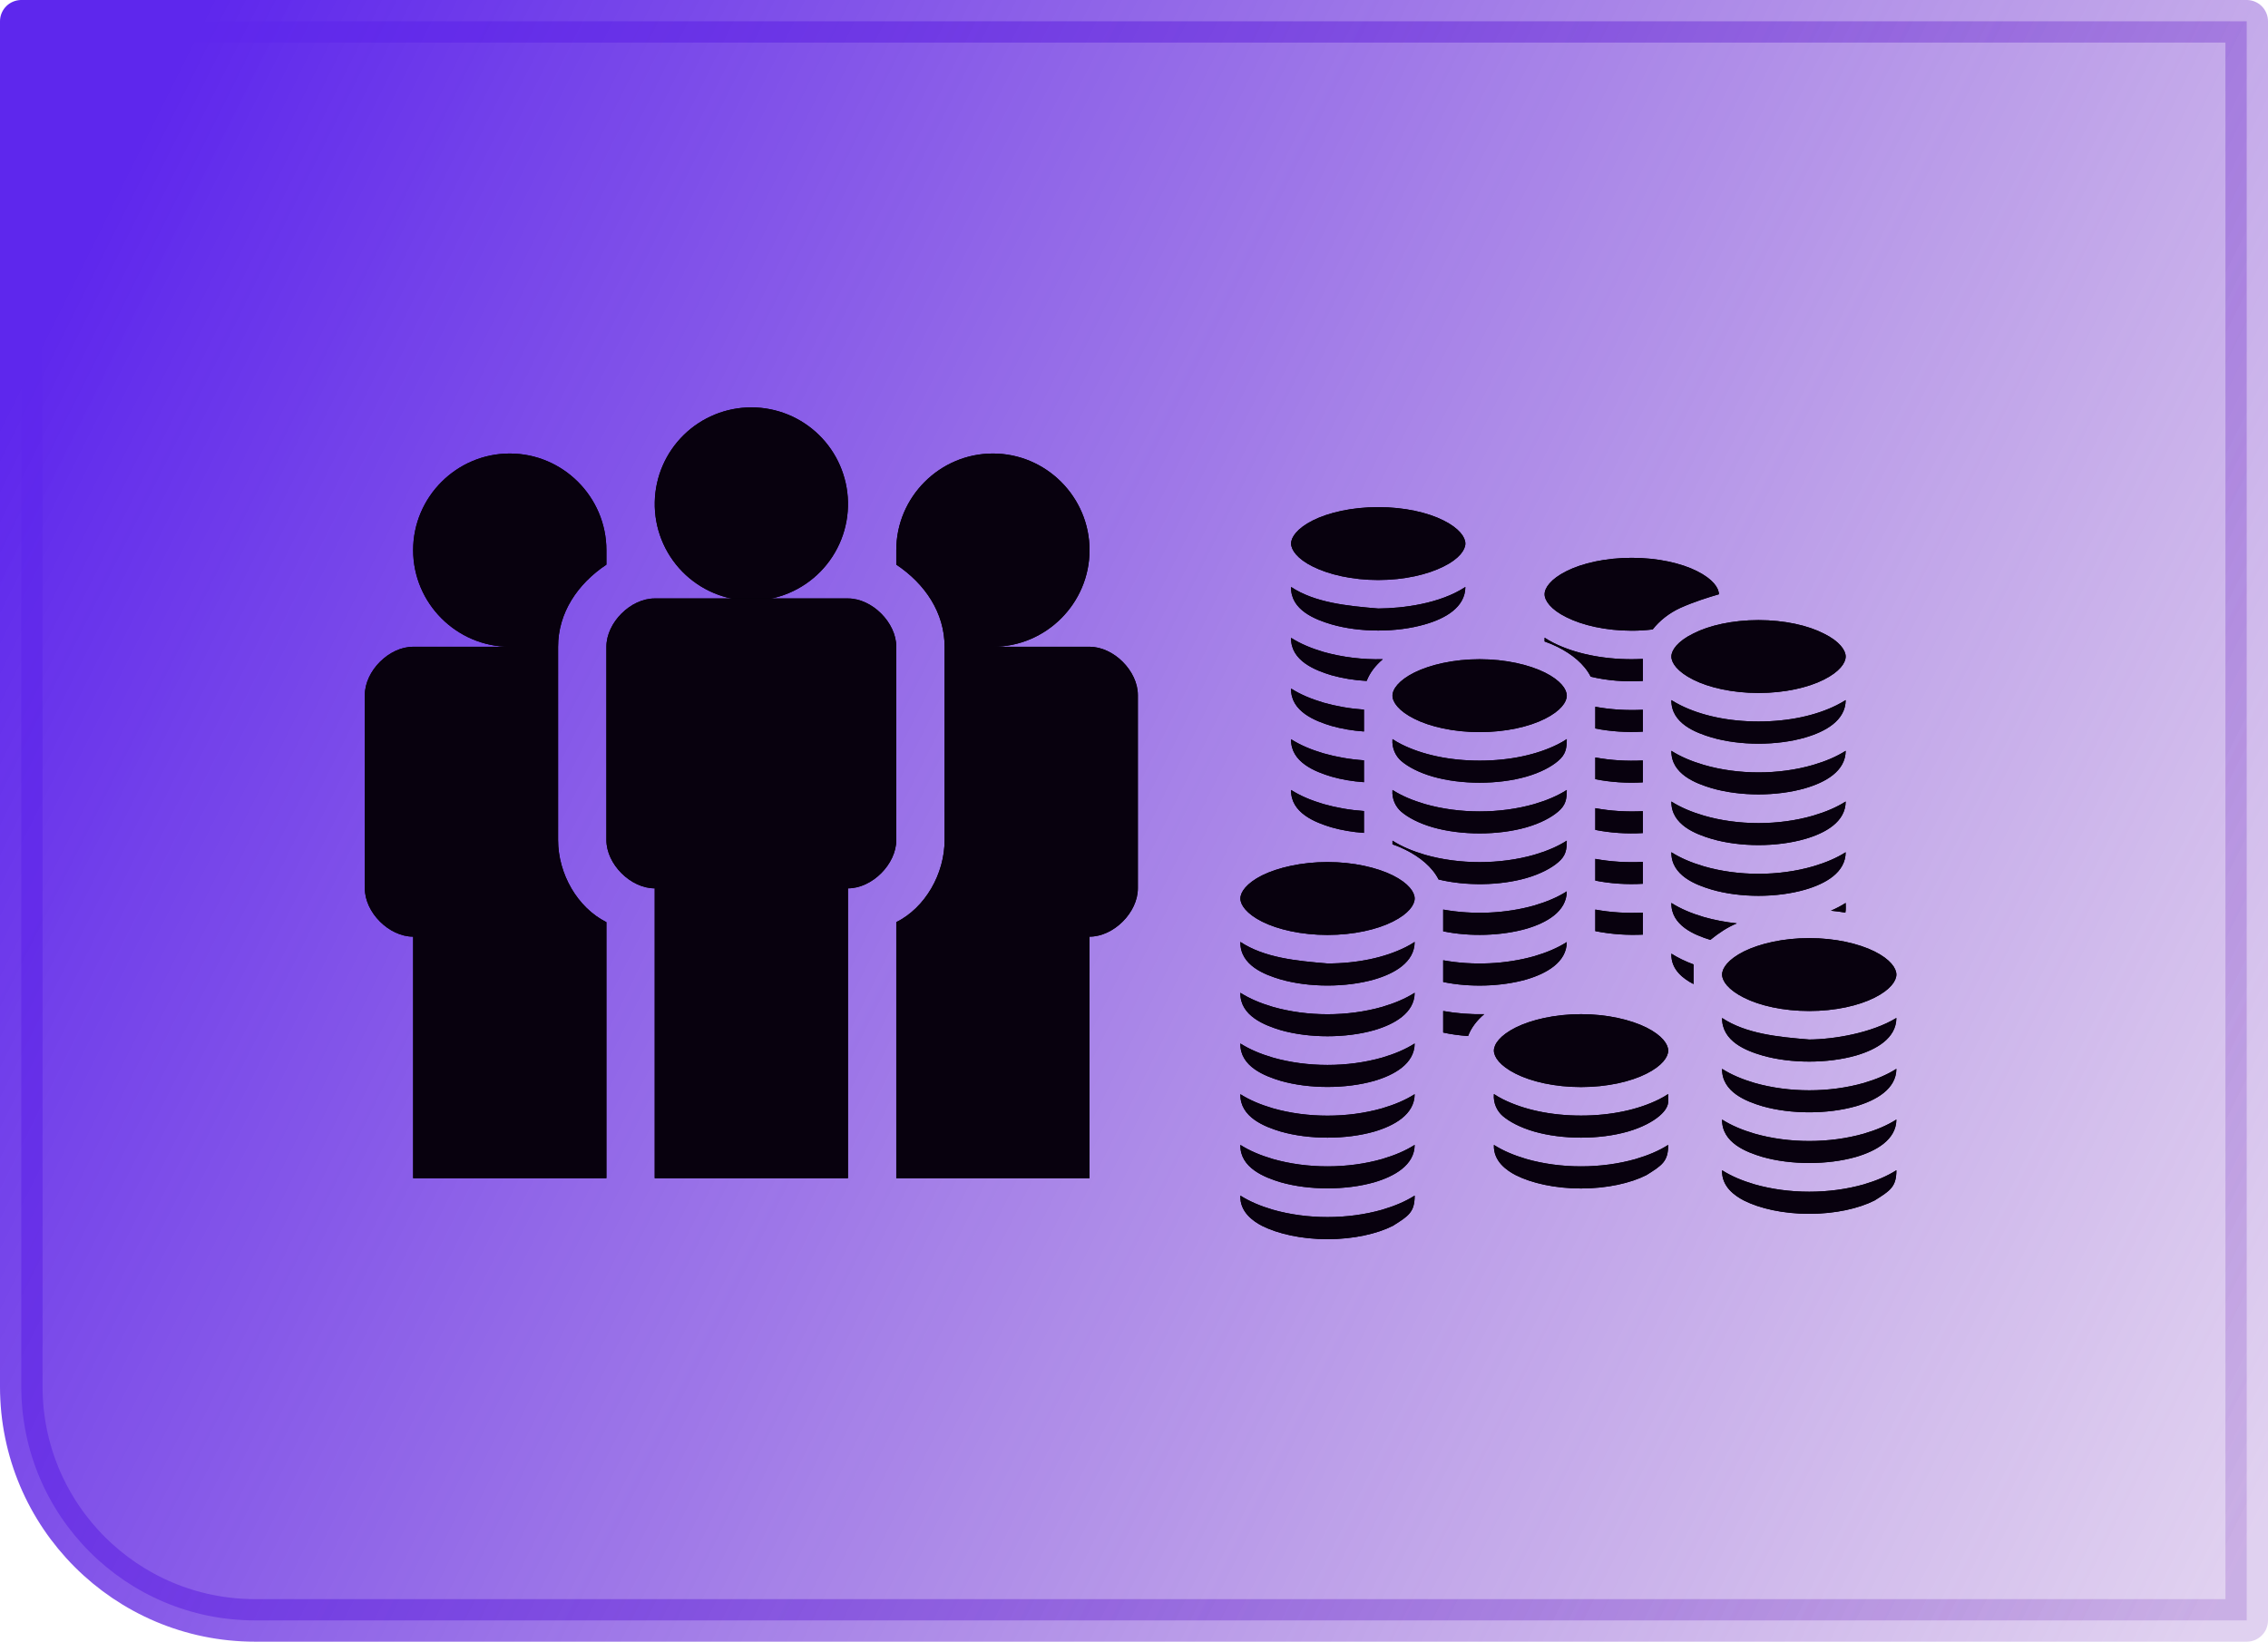 <svg width="373" height="270" viewBox="0 0 373 270" fill="none" xmlns="http://www.w3.org/2000/svg">
<path d="M3.5 3.5H369.5V266.5H41.948C20.714 266.5 3.5 249.286 3.5 228.052V3.5Z" fill="url(#paint0_linear_490_13292)" stroke="url(#paint1_linear_490_13292)" stroke-width="7" stroke-linejoin="round"/>
<path d="M99.73 193.776V151.662C94.962 149.278 91.784 143.716 91.784 138.154V106.37C91.784 100.808 94.962 96.041 99.73 92.862V90.478C99.73 81.738 92.578 74.587 83.838 74.587C75.097 74.587 67.946 81.738 67.946 90.478C67.946 99.219 75.097 106.37 83.838 106.37H67.946C63.973 106.37 60 110.343 60 114.316V146.1C60 150.073 63.973 154.046 67.946 154.046V193.776H99.73ZM179.189 106.37H163.297C172.038 106.37 179.189 99.219 179.189 90.478C179.189 81.738 172.038 74.587 163.297 74.587C154.557 74.587 147.405 81.738 147.405 90.478V92.862C152.173 96.041 155.351 100.808 155.351 106.37V138.154C155.351 143.716 152.173 149.278 147.405 151.662V193.776H179.189V154.046C183.162 154.046 187.135 150.073 187.135 146.1V114.316C187.135 110.343 183.162 106.37 179.189 106.37ZM139.459 82.533C139.507 84.649 139.132 86.754 138.355 88.723C137.578 90.692 136.416 92.486 134.937 94C133.457 95.514 131.69 96.717 129.739 97.538C127.788 98.36 125.692 98.783 123.576 98.784C121.459 98.784 119.363 98.362 117.412 97.541C115.46 96.721 113.693 95.519 112.212 94.006C110.732 92.493 109.569 90.699 108.791 88.73C108.013 86.761 107.637 84.657 107.684 82.54C107.775 78.388 109.489 74.437 112.458 71.532C115.427 68.628 119.414 67.001 123.568 67C127.721 66.999 131.709 68.624 134.68 71.527C137.65 74.43 139.366 78.38 139.459 82.533Z" fill="black"/>
<path d="M99.73 193.776V151.662C94.962 149.278 91.784 143.716 91.784 138.154V106.37C91.784 100.808 94.962 96.041 99.73 92.862V90.478C99.73 81.738 92.578 74.587 83.838 74.587C75.097 74.587 67.946 81.738 67.946 90.478C67.946 99.219 75.097 106.37 83.838 106.37H67.946C63.973 106.37 60 110.343 60 114.316V146.1C60 150.073 63.973 154.046 67.946 154.046V193.776H99.73ZM179.189 106.37H163.297C172.038 106.37 179.189 99.219 179.189 90.478C179.189 81.738 172.038 74.587 163.297 74.587C154.557 74.587 147.405 81.738 147.405 90.478V92.862C152.173 96.041 155.351 100.808 155.351 106.37V138.154C155.351 143.716 152.173 149.278 147.405 151.662V193.776H179.189V154.046C183.162 154.046 187.135 150.073 187.135 146.1V114.316C187.135 110.343 183.162 106.37 179.189 106.37ZM139.459 82.533C139.507 84.649 139.132 86.754 138.355 88.723C137.578 90.692 136.416 92.486 134.937 94C133.457 95.514 131.69 96.717 129.739 97.538C127.788 98.36 125.692 98.783 123.576 98.784C121.459 98.784 119.363 98.362 117.412 97.541C115.46 96.721 113.693 95.519 112.212 94.006C110.732 92.493 109.569 90.699 108.791 88.73C108.013 86.761 107.637 84.657 107.684 82.54C107.775 78.388 109.489 74.437 112.458 71.532C115.427 68.628 119.414 67.001 123.568 67C127.721 66.999 131.709 68.624 134.68 71.527C137.65 74.43 139.366 78.38 139.459 82.533Z" fill="#08010E"/>
<path d="M139.459 98.425H107.675C103.702 98.425 99.73 102.398 99.73 106.371V138.154C99.73 142.127 103.702 146.1 107.675 146.1V193.776H139.459V146.1C143.432 146.1 147.405 142.127 147.405 138.154V106.371C147.405 102.398 143.432 98.425 139.459 98.425Z" fill="black"/>
<path d="M139.459 98.425H107.675C103.702 98.425 99.73 102.398 99.73 106.371V138.154C99.73 142.127 103.702 146.1 107.675 146.1V193.776H139.459V146.1C143.432 146.1 147.405 142.127 147.405 138.154V106.371C147.405 102.398 143.432 98.425 139.459 98.425Z" fill="#08010E"/>
<path d="M226.665 83.404C222.365 83.404 218.508 84.29 215.904 85.593C213.324 86.896 212.334 88.355 212.334 89.398C212.334 90.414 213.324 91.902 215.904 93.177C218.508 94.48 222.365 95.392 226.665 95.392C230.965 95.392 234.822 94.48 237.402 93.177C240.008 91.902 240.998 90.414 240.998 89.398C240.998 88.355 240.008 86.896 237.402 85.593C234.822 84.29 230.965 83.404 226.665 83.404ZM268.362 91.743C264.062 91.743 260.205 92.629 257.625 93.932C255.019 95.235 254.029 96.695 254.029 97.737C254.029 98.754 255.019 100.242 257.625 101.516C260.205 102.819 264.062 103.729 268.362 103.729C269.561 103.729 270.707 103.65 271.802 103.52C272.923 102.089 274.512 100.82 276.363 99.976C278.5 99.012 280.975 98.23 282.695 97.737C282.695 96.695 281.705 95.235 279.099 93.932C276.519 92.629 272.662 91.743 268.362 91.743ZM212.334 96.536C212.23 100.356 216.368 101.915 218.977 102.686C223.642 104.041 229.688 104.041 234.353 102.686C237.688 101.732 240.972 99.892 240.998 96.536C236.802 99.306 230.678 100.051 226.665 100.08C221.583 99.655 216.246 99.129 212.334 96.536ZM289.211 101.985C284.91 101.985 281.053 102.871 278.473 104.198C275.867 105.475 274.877 106.96 274.877 107.976C274.877 109.019 275.867 110.478 278.473 111.781C281.053 113.084 284.91 113.97 289.211 113.97C293.511 113.97 297.368 113.084 299.948 111.781C302.554 110.478 303.544 109.019 303.544 107.976C303.544 106.96 302.554 105.475 299.948 104.198C297.368 102.871 293.511 101.985 289.211 101.985ZM254.029 104.875V105.501C254.784 105.761 255.514 106.074 256.192 106.413C258.537 107.586 260.57 109.227 261.612 111.286C264.27 111.938 267.267 112.172 270.186 111.99V108.367C269.587 108.393 268.987 108.419 268.362 108.419C263.436 108.419 258.954 107.455 255.514 105.735C254.993 105.475 254.498 105.188 254.029 104.875ZM212.334 104.901C212.245 108.706 216.379 110.27 218.977 111.052C220.749 111.547 222.73 111.886 224.762 111.99C225.284 110.635 226.222 109.436 227.421 108.419C224.085 108.498 220.723 108.081 217.674 107.221C215.644 106.621 213.846 105.866 212.334 104.901ZM243.344 108.419C239.044 108.419 235.187 109.332 232.607 110.609C230.001 111.912 229.01 113.371 229.01 114.413C229.01 115.456 230.001 116.915 232.607 118.218C235.187 119.521 239.044 120.407 243.344 120.407C247.644 120.407 251.501 119.521 254.081 118.218C256.687 116.915 257.677 115.456 257.677 114.413C257.677 113.371 256.687 111.912 254.081 110.609C251.501 109.332 247.644 108.419 243.344 108.419ZM212.334 113.241C212.245 117.046 216.379 118.609 218.977 119.391C220.619 119.86 222.443 120.173 224.319 120.303V116.707C222.026 116.55 219.785 116.159 217.674 115.56C215.644 114.961 213.846 114.205 212.334 113.241ZM274.877 115.143C274.825 118.974 278.89 120.512 281.523 121.293C286.187 122.649 292.234 122.649 296.898 121.293C300.208 120.329 303.518 118.505 303.544 115.143C303.075 115.43 302.58 115.716 302.058 115.977C298.618 117.697 294.136 118.661 289.211 118.661C284.285 118.661 279.803 117.697 276.363 115.977C275.841 115.716 275.346 115.43 274.877 115.143ZM262.368 116.238V119.808C264.818 120.303 267.554 120.486 270.186 120.329V116.733C267.554 116.863 264.896 116.707 262.368 116.238ZM229.01 121.554C228.88 123.118 229.584 124.395 230.444 125.15C231.538 126.089 233.31 127.053 235.656 127.73C240.321 129.06 246.367 129.06 251.032 127.73C253.377 127.053 255.149 126.089 256.244 125.15C257.521 124.082 257.677 123.04 257.677 121.554C257.208 121.867 256.713 122.153 256.192 122.414C252.752 124.134 248.269 125.098 243.344 125.098C238.418 125.098 233.936 124.134 230.496 122.414C229.975 122.153 229.479 121.867 229.01 121.554ZM212.334 121.58C212.245 125.385 216.379 126.949 218.977 127.73C220.619 128.2 222.443 128.512 224.319 128.643V125.046C222.026 124.89 219.785 124.499 217.674 123.9C215.644 123.3 213.846 122.544 212.334 121.58ZM274.877 123.483C274.825 127.313 278.89 128.851 281.523 129.633C286.187 130.988 292.234 130.988 296.898 129.633C300.208 128.669 303.518 126.844 303.544 123.483C302.032 124.447 300.234 125.203 298.201 125.802C292.546 127.444 285.875 127.444 280.22 125.802C278.187 125.203 276.389 124.447 274.877 123.483ZM262.368 124.577V128.147C264.818 128.643 267.554 128.825 270.186 128.669V125.072C267.554 125.203 264.896 125.046 262.368 124.577ZM212.334 129.92C212.245 133.724 216.379 135.288 218.977 136.07C220.619 136.539 222.443 136.852 224.319 136.982V133.386C222.026 133.229 219.785 132.838 217.674 132.239C215.644 131.64 213.846 130.884 212.334 129.92ZM229.01 129.92C228.88 131.483 229.584 132.734 230.444 133.49C231.538 134.428 233.31 135.392 235.656 136.07C240.321 137.399 246.367 137.399 251.032 136.07C253.377 135.392 255.149 134.428 256.244 133.49C257.521 132.421 257.677 131.405 257.677 129.92C256.166 130.884 254.367 131.64 252.335 132.239C246.679 133.855 240.008 133.855 234.353 132.239C232.32 131.64 230.522 130.884 229.01 129.92ZM274.877 131.822C274.825 135.653 278.89 137.19 281.523 137.972C286.187 139.327 292.234 139.327 296.898 137.972C300.208 137.008 303.518 135.184 303.544 131.822C302.032 132.786 300.234 133.542 298.201 134.141C292.546 135.783 285.875 135.783 280.22 134.141C278.187 133.542 276.389 132.786 274.877 131.822ZM262.368 132.917V136.487C264.818 136.982 267.554 137.164 270.186 137.008V133.412C267.554 133.542 264.896 133.386 262.368 132.917ZM229.01 138.259V138.858C229.766 139.119 230.496 139.432 231.173 139.77C233.519 140.943 235.552 142.585 236.594 144.644C241.102 145.738 246.679 145.66 251.032 144.409C253.377 143.732 255.149 142.767 256.244 141.829C257.521 140.761 257.677 139.744 257.677 138.259C256.166 139.223 254.367 139.979 252.335 140.578C246.679 142.194 240.008 142.194 234.353 140.578C232.32 139.979 230.522 139.223 229.01 138.259ZM274.877 140.161C274.825 143.992 278.89 145.53 281.523 146.312C286.187 147.667 292.234 147.667 296.898 146.312C300.208 145.347 303.518 143.523 303.544 140.161C302.032 141.126 300.234 141.881 298.201 142.481C292.546 144.123 285.875 144.123 280.22 142.481C278.187 141.881 276.389 141.126 274.877 140.161ZM262.368 141.256V144.826C264.818 145.321 267.554 145.504 270.186 145.347V141.751C267.554 141.881 264.896 141.725 262.368 141.256ZM218.325 141.777C214.028 141.777 210.171 142.689 207.565 143.966C204.985 145.269 203.995 146.729 203.995 147.771C203.995 148.814 204.985 150.273 207.565 151.576C210.171 152.879 214.028 153.765 218.325 153.765C222.625 153.765 226.482 152.879 229.062 151.576C231.668 150.273 232.659 148.814 232.659 147.771C232.659 146.729 231.668 145.269 229.062 143.966C226.482 142.689 222.625 141.777 218.325 141.777ZM257.677 146.598C256.166 147.563 254.367 148.318 252.335 148.918C247.644 150.247 242.275 150.481 237.35 149.595V153.166C241.728 154.078 246.914 153.921 251.032 152.749C254.315 151.784 257.651 149.934 257.677 146.598ZM274.877 148.501C274.799 152.201 278.708 153.791 281.288 154.573C282.747 153.4 284.077 152.514 285.64 151.863C283.764 151.654 281.94 151.315 280.22 150.82C278.187 150.221 276.389 149.465 274.877 148.501ZM303.544 148.501C302.814 148.97 302.006 149.387 301.12 149.778C301.928 149.856 302.736 149.96 303.492 150.091C303.596 149.569 303.544 149.048 303.544 148.501ZM262.368 149.595V153.14C265.209 153.687 267.58 153.817 270.186 153.713V150.091C267.554 150.221 264.896 150.064 262.368 149.595ZM297.55 154.286C293.25 154.286 289.393 155.198 286.813 156.475C284.207 157.778 283.217 159.238 283.217 160.28C283.217 161.323 284.207 162.782 286.813 164.085C289.393 165.388 293.25 166.274 297.55 166.274C301.85 166.274 305.707 165.388 308.287 164.085C310.893 162.782 311.883 161.323 311.883 160.28C311.883 159.238 310.893 157.778 308.287 156.475C305.707 155.198 301.85 154.286 297.55 154.286ZM203.995 154.912C203.919 158.769 207.984 160.306 210.64 161.088C215.305 162.417 221.348 162.417 226.013 161.088C229.323 160.124 232.633 158.274 232.659 154.912C232.19 155.224 231.695 155.511 231.173 155.772C227.733 157.492 223.251 158.456 218.325 158.456C213.215 158.039 207.932 157.518 203.995 154.912ZM257.677 154.938C256.166 155.902 254.367 156.658 252.335 157.257C247.644 158.586 242.275 158.821 237.35 157.935V161.505C241.728 162.417 246.914 162.261 251.032 161.088C254.315 160.124 257.651 158.274 257.677 154.938ZM274.877 156.84C274.773 159.524 276.962 161.036 278.473 161.818C278.473 161.818 278.5 161.844 278.526 161.844V158.612C277.17 158.117 275.946 157.518 274.877 156.84ZM203.995 163.277C203.906 167.082 208.039 168.646 210.64 169.428C215.305 170.757 221.348 170.757 226.013 169.428C229.297 168.463 232.633 166.613 232.659 163.277C231.147 164.241 229.349 164.997 227.316 165.597C221.661 167.212 214.992 167.212 209.337 165.597C207.304 164.997 205.506 164.241 203.995 163.277ZM237.35 166.274V169.818C238.627 170.105 240.008 170.288 241.441 170.392C241.962 169.011 242.901 167.812 244.099 166.795C241.832 166.848 239.539 166.665 237.35 166.274ZM260.023 166.795C255.722 166.795 251.866 167.708 249.285 168.985C246.679 170.288 245.689 171.747 245.689 172.789C245.689 173.832 246.679 175.291 249.285 176.594C251.866 177.897 255.722 178.783 260.023 178.783C264.323 178.783 268.18 177.897 270.76 176.594C273.366 175.291 274.356 173.832 274.356 172.789C274.356 171.747 273.366 170.288 270.76 168.985C268.18 167.708 264.323 166.795 260.023 166.795ZM283.217 167.421C283.19 171.278 287.178 172.815 289.862 173.597C294.527 174.926 300.573 174.926 305.238 173.597C308.548 172.633 311.857 170.783 311.883 167.421C307.766 169.923 301.537 170.939 297.55 170.965C292.442 170.548 287.152 170.027 283.217 167.421ZM203.995 171.617C203.906 175.422 208.039 176.985 210.64 177.767C215.305 179.096 221.348 179.096 226.013 177.767C229.297 176.803 232.633 174.952 232.659 171.617C231.147 172.581 229.349 173.337 227.316 173.936C221.661 175.552 214.992 175.552 209.337 173.936C207.304 173.337 205.506 172.581 203.995 171.617ZM283.217 175.786C283.164 179.617 287.23 181.155 289.862 181.937C294.527 183.266 300.573 183.266 305.238 181.937C308.521 180.972 311.857 179.122 311.883 175.786C310.372 176.751 308.574 177.506 306.541 178.106C300.886 179.722 294.214 179.722 288.559 178.106C286.526 177.506 284.728 176.751 283.217 175.786ZM245.689 179.93C245.559 181.494 246.262 182.771 247.122 183.526C248.217 184.465 249.989 185.429 252.335 186.106C256.999 187.436 263.046 187.436 267.71 186.106C270.056 185.429 271.828 184.465 272.923 183.526C274.017 182.588 274.356 181.78 274.356 181.129V179.93C273.887 180.243 273.392 180.529 272.87 180.79C269.43 182.51 264.948 183.474 260.023 183.474C255.097 183.474 250.615 182.51 247.175 180.79C246.653 180.529 246.158 180.243 245.689 179.93ZM203.995 179.956C203.906 183.761 208.039 185.325 210.64 186.106C215.305 187.436 221.348 187.436 226.013 186.106C229.297 185.142 232.633 183.292 232.659 179.956C231.147 180.92 229.349 181.676 227.316 182.275C221.661 183.891 214.992 183.891 209.337 182.275C207.304 181.676 205.506 180.92 203.995 179.956ZM283.217 184.126C283.164 187.957 287.23 189.494 289.862 190.276C294.527 191.605 300.573 191.605 305.238 190.276C308.521 189.312 311.857 187.462 311.883 184.126C310.372 185.09 308.574 185.846 306.541 186.445C300.886 188.061 294.214 188.061 288.559 186.445C286.526 185.846 284.728 185.09 283.217 184.126ZM203.995 188.296C203.906 192.1 208.039 193.664 210.64 194.446C215.305 195.775 221.348 195.775 226.013 194.446C229.297 193.482 232.633 191.631 232.659 188.296C231.147 189.26 229.349 190.016 227.316 190.615C221.661 192.231 214.992 192.231 209.337 190.615C207.304 190.016 205.506 189.26 203.995 188.296ZM245.689 188.296C245.585 190.98 247.774 192.491 249.285 193.273C251.866 194.576 255.722 195.462 260.023 195.462C264.323 195.462 268.18 194.576 270.76 193.273C273.34 191.657 274.356 191.032 274.356 188.296C272.844 189.26 271.046 190.016 269.013 190.615C263.358 192.231 256.687 192.231 251.032 190.615C248.999 190.016 247.201 189.26 245.689 188.296ZM283.217 192.465C283.112 195.149 285.301 196.661 286.813 197.443C289.393 198.746 293.25 199.632 297.55 199.632C301.85 199.632 305.707 198.746 308.287 197.443C310.867 195.827 311.883 195.202 311.883 192.465C310.372 193.429 308.574 194.185 306.541 194.785C300.886 196.4 294.214 196.4 288.559 194.785C286.526 194.185 284.728 193.429 283.217 192.465ZM203.995 196.635C203.88 199.293 206.048 200.831 207.565 201.613C210.171 202.916 214.028 203.802 218.325 203.802C222.625 203.802 226.482 202.916 229.062 201.613C231.642 199.997 232.659 199.371 232.659 196.635C231.147 197.599 229.349 198.355 227.316 198.954C221.661 200.57 214.992 200.57 209.337 198.954C207.304 198.355 205.506 197.599 203.995 196.635Z" fill="black"/>
<path d="M226.665 83.404C222.365 83.404 218.508 84.29 215.904 85.593C213.324 86.896 212.334 88.355 212.334 89.398C212.334 90.414 213.324 91.902 215.904 93.177C218.508 94.48 222.365 95.392 226.665 95.392C230.965 95.392 234.822 94.48 237.402 93.177C240.008 91.902 240.998 90.414 240.998 89.398C240.998 88.355 240.008 86.896 237.402 85.593C234.822 84.29 230.965 83.404 226.665 83.404ZM268.362 91.743C264.062 91.743 260.205 92.629 257.625 93.932C255.019 95.235 254.029 96.695 254.029 97.737C254.029 98.754 255.019 100.242 257.625 101.516C260.205 102.819 264.062 103.729 268.362 103.729C269.561 103.729 270.707 103.65 271.802 103.52C272.923 102.089 274.512 100.82 276.363 99.976C278.5 99.012 280.975 98.23 282.695 97.737C282.695 96.695 281.705 95.235 279.099 93.932C276.519 92.629 272.662 91.743 268.362 91.743ZM212.334 96.536C212.23 100.356 216.368 101.915 218.977 102.686C223.642 104.041 229.688 104.041 234.353 102.686C237.688 101.732 240.972 99.892 240.998 96.536C236.802 99.306 230.678 100.051 226.665 100.08C221.583 99.655 216.246 99.129 212.334 96.536ZM289.211 101.985C284.91 101.985 281.053 102.871 278.473 104.198C275.867 105.475 274.877 106.96 274.877 107.976C274.877 109.019 275.867 110.478 278.473 111.781C281.053 113.084 284.91 113.97 289.211 113.97C293.511 113.97 297.368 113.084 299.948 111.781C302.554 110.478 303.544 109.019 303.544 107.976C303.544 106.96 302.554 105.475 299.948 104.198C297.368 102.871 293.511 101.985 289.211 101.985ZM254.029 104.875V105.501C254.784 105.761 255.514 106.074 256.192 106.413C258.537 107.586 260.57 109.227 261.612 111.286C264.27 111.938 267.267 112.172 270.186 111.99V108.367C269.587 108.393 268.987 108.419 268.362 108.419C263.436 108.419 258.954 107.455 255.514 105.735C254.993 105.475 254.498 105.188 254.029 104.875ZM212.334 104.901C212.245 108.706 216.379 110.27 218.977 111.052C220.749 111.547 222.73 111.886 224.762 111.99C225.284 110.635 226.222 109.436 227.421 108.419C224.085 108.498 220.723 108.081 217.674 107.221C215.644 106.621 213.846 105.866 212.334 104.901ZM243.344 108.419C239.044 108.419 235.187 109.332 232.607 110.609C230.001 111.912 229.01 113.371 229.01 114.413C229.01 115.456 230.001 116.915 232.607 118.218C235.187 119.521 239.044 120.407 243.344 120.407C247.644 120.407 251.501 119.521 254.081 118.218C256.687 116.915 257.677 115.456 257.677 114.413C257.677 113.371 256.687 111.912 254.081 110.609C251.501 109.332 247.644 108.419 243.344 108.419ZM212.334 113.241C212.245 117.046 216.379 118.609 218.977 119.391C220.619 119.86 222.443 120.173 224.319 120.303V116.707C222.026 116.55 219.785 116.159 217.674 115.56C215.644 114.961 213.846 114.205 212.334 113.241ZM274.877 115.143C274.825 118.974 278.89 120.512 281.523 121.293C286.187 122.649 292.234 122.649 296.898 121.293C300.208 120.329 303.518 118.505 303.544 115.143C303.075 115.43 302.58 115.716 302.058 115.977C298.618 117.697 294.136 118.661 289.211 118.661C284.285 118.661 279.803 117.697 276.363 115.977C275.841 115.716 275.346 115.43 274.877 115.143ZM262.368 116.238V119.808C264.818 120.303 267.554 120.486 270.186 120.329V116.733C267.554 116.863 264.896 116.707 262.368 116.238ZM229.01 121.554C228.88 123.118 229.584 124.395 230.444 125.15C231.538 126.089 233.31 127.053 235.656 127.73C240.321 129.06 246.367 129.06 251.032 127.73C253.377 127.053 255.149 126.089 256.244 125.15C257.521 124.082 257.677 123.04 257.677 121.554C257.208 121.867 256.713 122.153 256.192 122.414C252.752 124.134 248.269 125.098 243.344 125.098C238.418 125.098 233.936 124.134 230.496 122.414C229.975 122.153 229.479 121.867 229.01 121.554ZM212.334 121.58C212.245 125.385 216.379 126.949 218.977 127.73C220.619 128.2 222.443 128.512 224.319 128.643V125.046C222.026 124.89 219.785 124.499 217.674 123.9C215.644 123.3 213.846 122.544 212.334 121.58ZM274.877 123.483C274.825 127.313 278.89 128.851 281.523 129.633C286.187 130.988 292.234 130.988 296.898 129.633C300.208 128.669 303.518 126.844 303.544 123.483C302.032 124.447 300.234 125.203 298.201 125.802C292.546 127.444 285.875 127.444 280.22 125.802C278.187 125.203 276.389 124.447 274.877 123.483ZM262.368 124.577V128.147C264.818 128.643 267.554 128.825 270.186 128.669V125.072C267.554 125.203 264.896 125.046 262.368 124.577ZM212.334 129.92C212.245 133.724 216.379 135.288 218.977 136.07C220.619 136.539 222.443 136.852 224.319 136.982V133.386C222.026 133.229 219.785 132.838 217.674 132.239C215.644 131.64 213.846 130.884 212.334 129.92ZM229.01 129.92C228.88 131.483 229.584 132.734 230.444 133.49C231.538 134.428 233.31 135.392 235.656 136.07C240.321 137.399 246.367 137.399 251.032 136.07C253.377 135.392 255.149 134.428 256.244 133.49C257.521 132.421 257.677 131.405 257.677 129.92C256.166 130.884 254.367 131.64 252.335 132.239C246.679 133.855 240.008 133.855 234.353 132.239C232.32 131.64 230.522 130.884 229.01 129.92ZM274.877 131.822C274.825 135.653 278.89 137.19 281.523 137.972C286.187 139.327 292.234 139.327 296.898 137.972C300.208 137.008 303.518 135.184 303.544 131.822C302.032 132.786 300.234 133.542 298.201 134.141C292.546 135.783 285.875 135.783 280.22 134.141C278.187 133.542 276.389 132.786 274.877 131.822ZM262.368 132.917V136.487C264.818 136.982 267.554 137.164 270.186 137.008V133.412C267.554 133.542 264.896 133.386 262.368 132.917ZM229.01 138.259V138.858C229.766 139.119 230.496 139.432 231.173 139.77C233.519 140.943 235.552 142.585 236.594 144.644C241.102 145.738 246.679 145.66 251.032 144.409C253.377 143.732 255.149 142.767 256.244 141.829C257.521 140.761 257.677 139.744 257.677 138.259C256.166 139.223 254.367 139.979 252.335 140.578C246.679 142.194 240.008 142.194 234.353 140.578C232.32 139.979 230.522 139.223 229.01 138.259ZM274.877 140.161C274.825 143.992 278.89 145.53 281.523 146.312C286.187 147.667 292.234 147.667 296.898 146.312C300.208 145.347 303.518 143.523 303.544 140.161C302.032 141.126 300.234 141.881 298.201 142.481C292.546 144.123 285.875 144.123 280.22 142.481C278.187 141.881 276.389 141.126 274.877 140.161ZM262.368 141.256V144.826C264.818 145.321 267.554 145.504 270.186 145.347V141.751C267.554 141.881 264.896 141.725 262.368 141.256ZM218.325 141.777C214.028 141.777 210.171 142.689 207.565 143.966C204.985 145.269 203.995 146.729 203.995 147.771C203.995 148.814 204.985 150.273 207.565 151.576C210.171 152.879 214.028 153.765 218.325 153.765C222.625 153.765 226.482 152.879 229.062 151.576C231.668 150.273 232.659 148.814 232.659 147.771C232.659 146.729 231.668 145.269 229.062 143.966C226.482 142.689 222.625 141.777 218.325 141.777ZM257.677 146.598C256.166 147.563 254.367 148.318 252.335 148.918C247.644 150.247 242.275 150.481 237.35 149.595V153.166C241.728 154.078 246.914 153.921 251.032 152.749C254.315 151.784 257.651 149.934 257.677 146.598ZM274.877 148.501C274.799 152.201 278.708 153.791 281.288 154.573C282.747 153.4 284.077 152.514 285.64 151.863C283.764 151.654 281.94 151.315 280.22 150.82C278.187 150.221 276.389 149.465 274.877 148.501ZM303.544 148.501C302.814 148.97 302.006 149.387 301.12 149.778C301.928 149.856 302.736 149.96 303.492 150.091C303.596 149.569 303.544 149.048 303.544 148.501ZM262.368 149.595V153.14C265.209 153.687 267.58 153.817 270.186 153.713V150.091C267.554 150.221 264.896 150.064 262.368 149.595ZM297.55 154.286C293.25 154.286 289.393 155.198 286.813 156.475C284.207 157.778 283.217 159.238 283.217 160.28C283.217 161.323 284.207 162.782 286.813 164.085C289.393 165.388 293.25 166.274 297.55 166.274C301.85 166.274 305.707 165.388 308.287 164.085C310.893 162.782 311.883 161.323 311.883 160.28C311.883 159.238 310.893 157.778 308.287 156.475C305.707 155.198 301.85 154.286 297.55 154.286ZM203.995 154.912C203.919 158.769 207.984 160.306 210.64 161.088C215.305 162.417 221.348 162.417 226.013 161.088C229.323 160.124 232.633 158.274 232.659 154.912C232.19 155.224 231.695 155.511 231.173 155.772C227.733 157.492 223.251 158.456 218.325 158.456C213.215 158.039 207.932 157.518 203.995 154.912ZM257.677 154.938C256.166 155.902 254.367 156.658 252.335 157.257C247.644 158.586 242.275 158.821 237.35 157.935V161.505C241.728 162.417 246.914 162.261 251.032 161.088C254.315 160.124 257.651 158.274 257.677 154.938ZM274.877 156.84C274.773 159.524 276.962 161.036 278.473 161.818C278.473 161.818 278.5 161.844 278.526 161.844V158.612C277.17 158.117 275.946 157.518 274.877 156.84ZM203.995 163.277C203.906 167.082 208.039 168.646 210.64 169.428C215.305 170.757 221.348 170.757 226.013 169.428C229.297 168.463 232.633 166.613 232.659 163.277C231.147 164.241 229.349 164.997 227.316 165.597C221.661 167.212 214.992 167.212 209.337 165.597C207.304 164.997 205.506 164.241 203.995 163.277ZM237.35 166.274V169.818C238.627 170.105 240.008 170.288 241.441 170.392C241.962 169.011 242.901 167.812 244.099 166.795C241.832 166.848 239.539 166.665 237.35 166.274ZM260.023 166.795C255.722 166.795 251.866 167.708 249.285 168.985C246.679 170.288 245.689 171.747 245.689 172.789C245.689 173.832 246.679 175.291 249.285 176.594C251.866 177.897 255.722 178.783 260.023 178.783C264.323 178.783 268.18 177.897 270.76 176.594C273.366 175.291 274.356 173.832 274.356 172.789C274.356 171.747 273.366 170.288 270.76 168.985C268.18 167.708 264.323 166.795 260.023 166.795ZM283.217 167.421C283.19 171.278 287.178 172.815 289.862 173.597C294.527 174.926 300.573 174.926 305.238 173.597C308.548 172.633 311.857 170.783 311.883 167.421C307.766 169.923 301.537 170.939 297.55 170.965C292.442 170.548 287.152 170.027 283.217 167.421ZM203.995 171.617C203.906 175.422 208.039 176.985 210.64 177.767C215.305 179.096 221.348 179.096 226.013 177.767C229.297 176.803 232.633 174.952 232.659 171.617C231.147 172.581 229.349 173.337 227.316 173.936C221.661 175.552 214.992 175.552 209.337 173.936C207.304 173.337 205.506 172.581 203.995 171.617ZM283.217 175.786C283.164 179.617 287.23 181.155 289.862 181.937C294.527 183.266 300.573 183.266 305.238 181.937C308.521 180.972 311.857 179.122 311.883 175.786C310.372 176.751 308.574 177.506 306.541 178.106C300.886 179.722 294.214 179.722 288.559 178.106C286.526 177.506 284.728 176.751 283.217 175.786ZM245.689 179.93C245.559 181.494 246.262 182.771 247.122 183.526C248.217 184.465 249.989 185.429 252.335 186.106C256.999 187.436 263.046 187.436 267.71 186.106C270.056 185.429 271.828 184.465 272.923 183.526C274.017 182.588 274.356 181.78 274.356 181.129V179.93C273.887 180.243 273.392 180.529 272.87 180.79C269.43 182.51 264.948 183.474 260.023 183.474C255.097 183.474 250.615 182.51 247.175 180.79C246.653 180.529 246.158 180.243 245.689 179.93ZM203.995 179.956C203.906 183.761 208.039 185.325 210.64 186.106C215.305 187.436 221.348 187.436 226.013 186.106C229.297 185.142 232.633 183.292 232.659 179.956C231.147 180.92 229.349 181.676 227.316 182.275C221.661 183.891 214.992 183.891 209.337 182.275C207.304 181.676 205.506 180.92 203.995 179.956ZM283.217 184.126C283.164 187.957 287.23 189.494 289.862 190.276C294.527 191.605 300.573 191.605 305.238 190.276C308.521 189.312 311.857 187.462 311.883 184.126C310.372 185.09 308.574 185.846 306.541 186.445C300.886 188.061 294.214 188.061 288.559 186.445C286.526 185.846 284.728 185.09 283.217 184.126ZM203.995 188.296C203.906 192.1 208.039 193.664 210.64 194.446C215.305 195.775 221.348 195.775 226.013 194.446C229.297 193.482 232.633 191.631 232.659 188.296C231.147 189.26 229.349 190.016 227.316 190.615C221.661 192.231 214.992 192.231 209.337 190.615C207.304 190.016 205.506 189.26 203.995 188.296ZM245.689 188.296C245.585 190.98 247.774 192.491 249.285 193.273C251.866 194.576 255.722 195.462 260.023 195.462C264.323 195.462 268.18 194.576 270.76 193.273C273.34 191.657 274.356 191.032 274.356 188.296C272.844 189.26 271.046 190.016 269.013 190.615C263.358 192.231 256.687 192.231 251.032 190.615C248.999 190.016 247.201 189.26 245.689 188.296ZM283.217 192.465C283.112 195.149 285.301 196.661 286.813 197.443C289.393 198.746 293.25 199.632 297.55 199.632C301.85 199.632 305.707 198.746 308.287 197.443C310.867 195.827 311.883 195.202 311.883 192.465C310.372 193.429 308.574 194.185 306.541 194.785C300.886 196.4 294.214 196.4 288.559 194.785C286.526 194.185 284.728 193.429 283.217 192.465ZM203.995 196.635C203.88 199.293 206.048 200.831 207.565 201.613C210.171 202.916 214.028 203.802 218.325 203.802C222.625 203.802 226.482 202.916 229.062 201.613C231.642 199.997 232.659 199.371 232.659 196.635C231.147 197.599 229.349 198.355 227.316 198.954C221.661 200.57 214.992 200.57 209.337 198.954C207.304 198.355 205.506 197.599 203.995 196.635Z" fill="#08010E"/>
<defs>
<linearGradient id="paint0_linear_490_13292" x1="22.794" y1="22.844" x2="393.267" y2="207.739" gradientUnits="userSpaceOnUse">
<stop stop-color="#5E27ED"/>
<stop offset="1" stop-color="#8E55C8" stop-opacity="0.27"/>
</linearGradient>
<linearGradient id="paint1_linear_490_13292" x1="22.794" y1="22.844" x2="393.267" y2="207.739" gradientUnits="userSpaceOnUse">
<stop stop-color="#5E27ED"/>
<stop offset="1" stop-color="#8E55C8" stop-opacity="0.27"/>
</linearGradient>
</defs>
</svg>
